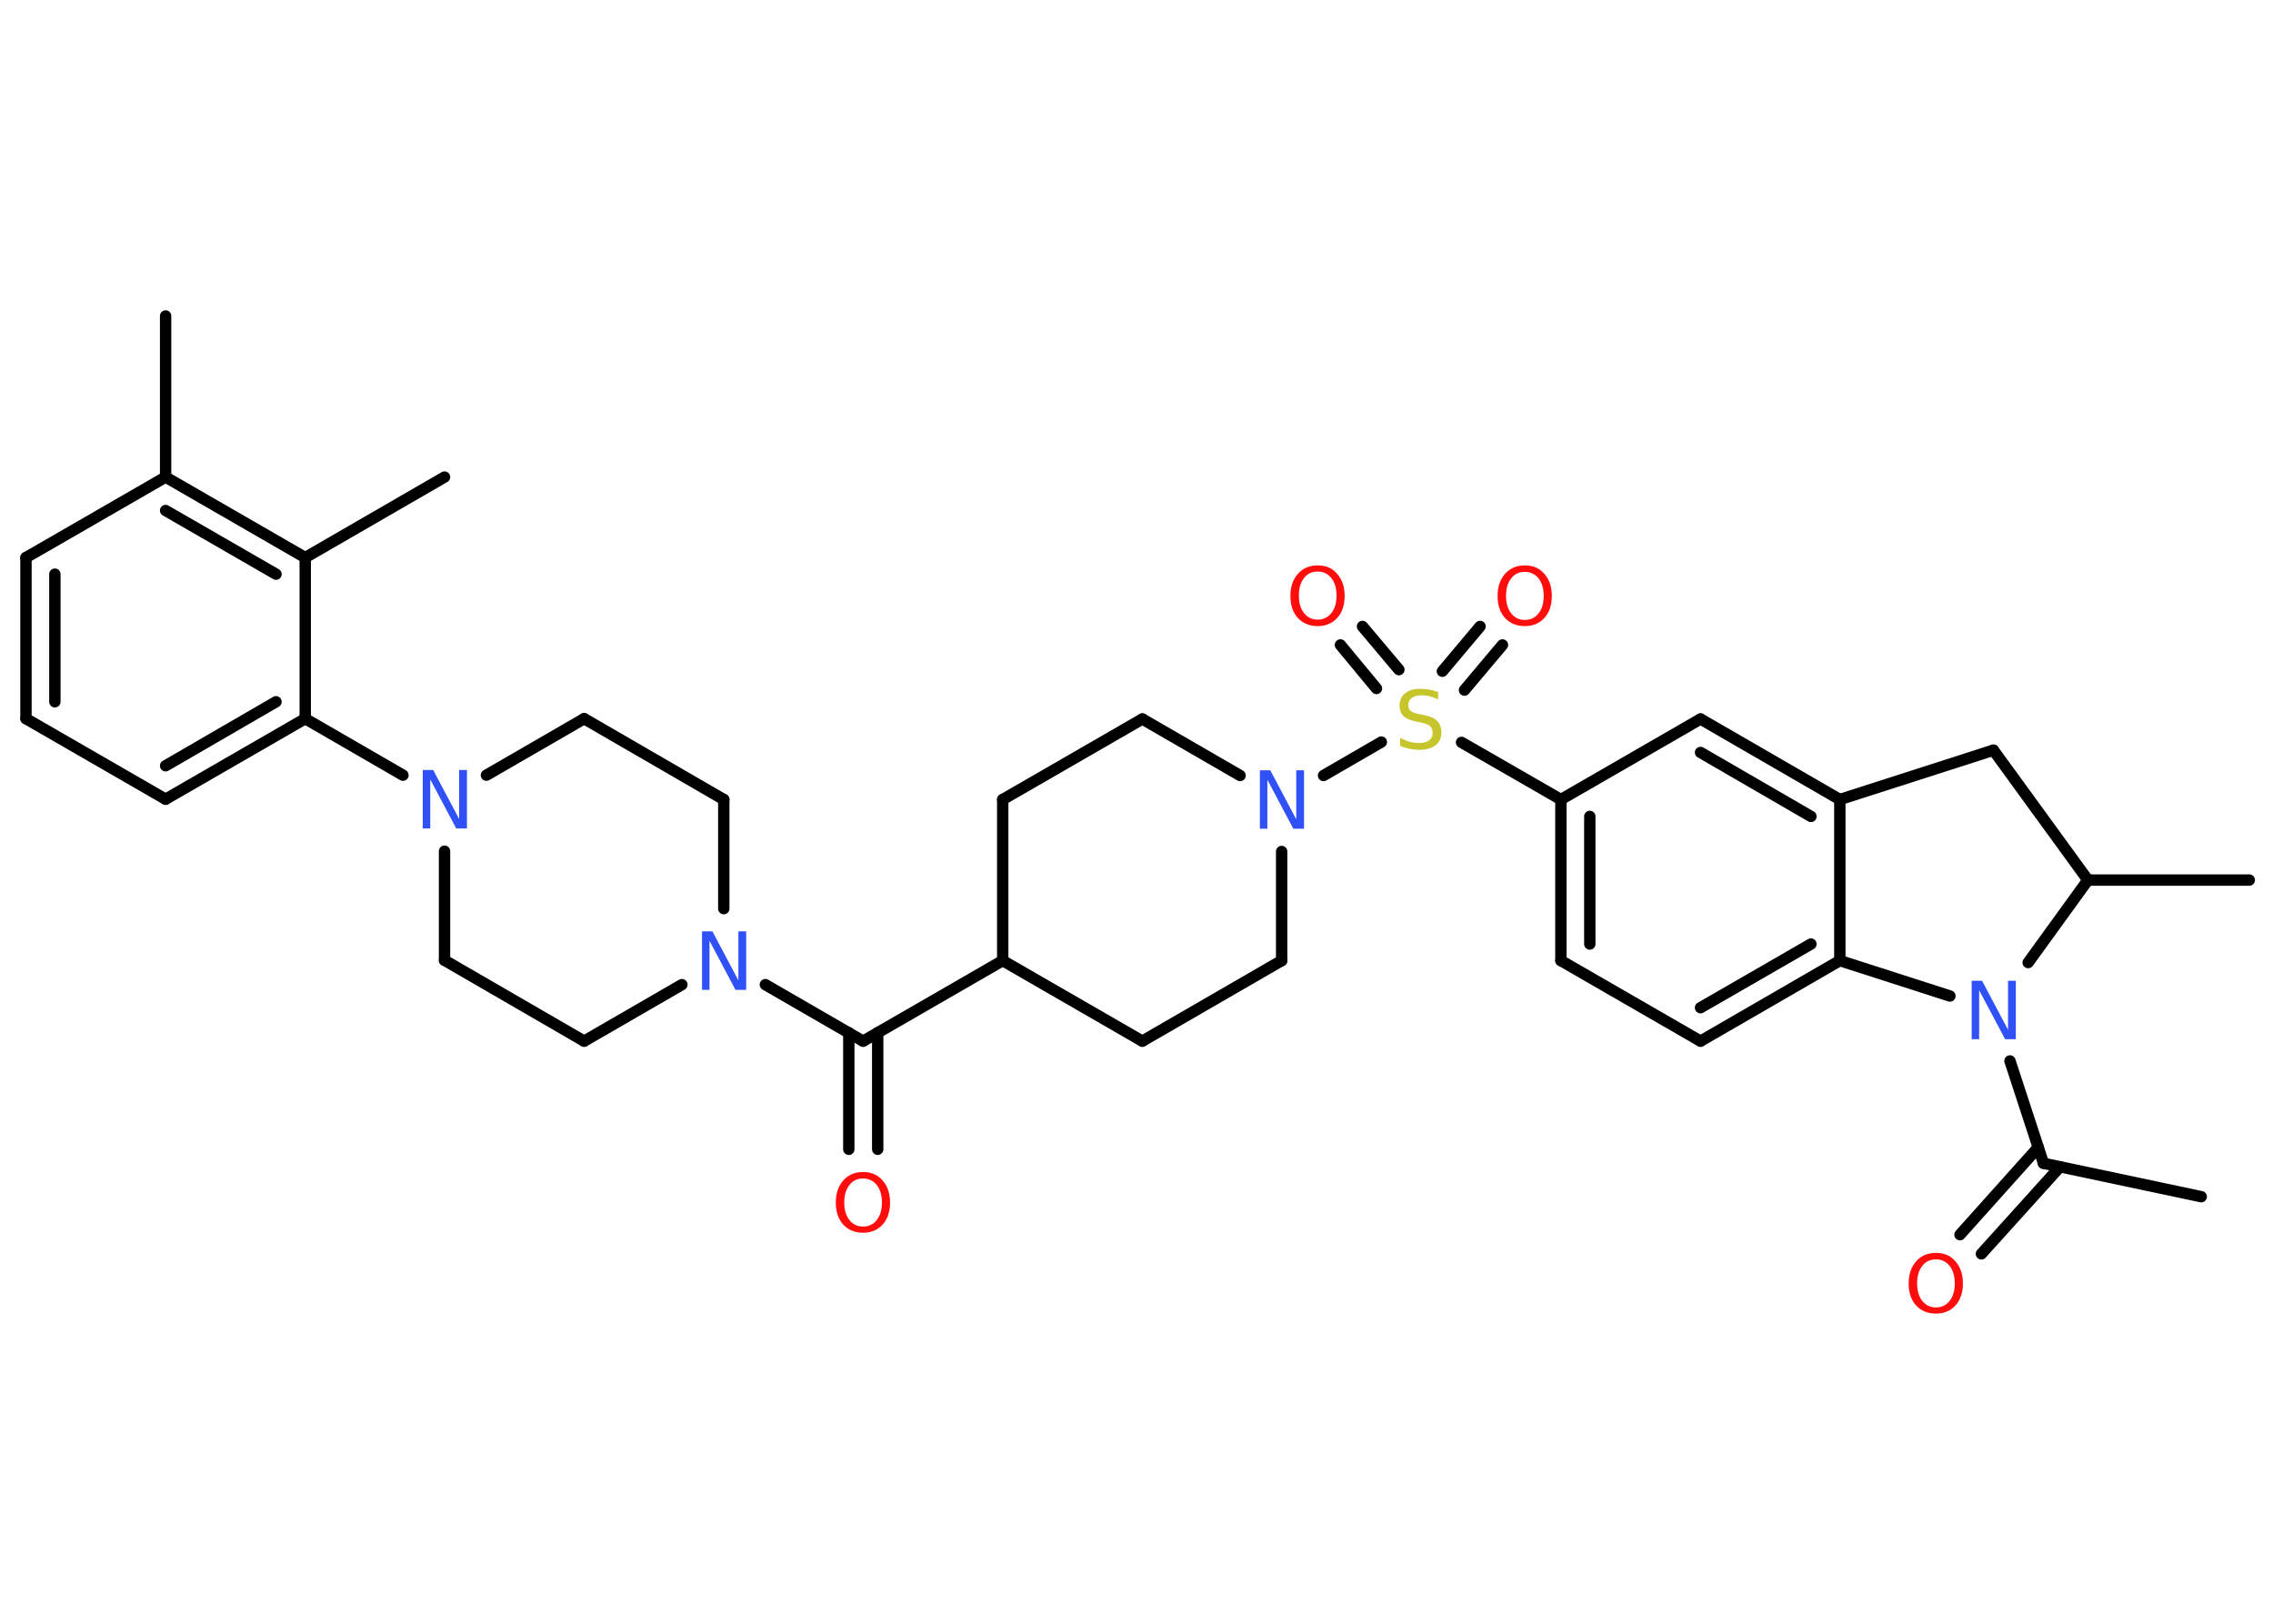 <?xml version='1.0' encoding='UTF-8'?>
<!DOCTYPE svg PUBLIC "-//W3C//DTD SVG 1.1//EN" "http://www.w3.org/Graphics/SVG/1.1/DTD/svg11.dtd">
<svg version='1.2' xmlns='http://www.w3.org/2000/svg' xmlns:xlink='http://www.w3.org/1999/xlink' width='70.0mm' height='50.0mm' viewBox='0 0 70.0 50.0'>
  <desc>Generated by the Chemistry Development Kit (http://github.com/cdk)</desc>
  <g stroke-linecap='round' stroke-linejoin='round' stroke='#000000' stroke-width='.35' fill='#FF0D0D'>
    <rect x='.0' y='.0' width='70.0' height='50.0' fill='#FFFFFF' stroke='none'/>
    <g id='mol1' class='mol'>
      <line id='mol1bnd1' class='bond' x1='67.79' y1='36.85' x2='62.93' y2='35.82'/>
      <g id='mol1bnd2' class='bond'>
        <line x1='63.44' y1='35.93' x2='61.02' y2='38.61'/>
        <line x1='62.77' y1='35.33' x2='60.36' y2='38.02'/>
      </g>
      <line id='mol1bnd3' class='bond' x1='62.93' y1='35.82' x2='61.9' y2='32.67'/>
      <line id='mol1bnd4' class='bond' x1='60.05' y1='30.67' x2='56.66' y2='29.58'/>
      <g id='mol1bnd5' class='bond'>
        <line x1='52.37' y1='32.06' x2='56.66' y2='29.58'/>
        <line x1='52.37' y1='31.03' x2='55.77' y2='29.07'/>
      </g>
      <line id='mol1bnd6' class='bond' x1='52.37' y1='32.06' x2='48.07' y2='29.58'/>
      <g id='mol1bnd7' class='bond'>
        <line x1='48.07' y1='24.62' x2='48.07' y2='29.58'/>
        <line x1='48.96' y1='25.14' x2='48.96' y2='29.07'/>
      </g>
      <line id='mol1bnd8' class='bond' x1='48.07' y1='24.62' x2='45.01' y2='22.86'/>
      <g id='mol1bnd9' class='bond'>
        <line x1='44.42' y1='20.67' x2='45.58' y2='19.29'/>
        <line x1='45.1' y1='21.25' x2='46.27' y2='19.86'/>
      </g>
      <g id='mol1bnd10' class='bond'>
        <line x1='42.39' y1='21.2' x2='41.28' y2='19.86'/>
        <line x1='43.08' y1='20.62' x2='41.96' y2='19.29'/>
      </g>
      <line id='mol1bnd11' class='bond' x1='42.54' y1='22.85' x2='40.76' y2='23.88'/>
      <line id='mol1bnd12' class='bond' x1='39.47' y1='26.22' x2='39.47' y2='29.58'/>
      <line id='mol1bnd13' class='bond' x1='39.47' y1='29.58' x2='35.18' y2='32.06'/>
      <line id='mol1bnd14' class='bond' x1='35.18' y1='32.06' x2='30.88' y2='29.58'/>
      <line id='mol1bnd15' class='bond' x1='30.88' y1='29.58' x2='26.58' y2='32.06'/>
      <g id='mol1bnd16' class='bond'>
        <line x1='27.03' y1='31.8' x2='27.03' y2='35.39'/>
        <line x1='26.14' y1='31.8' x2='26.14' y2='35.39'/>
      </g>
      <line id='mol1bnd17' class='bond' x1='26.58' y1='32.06' x2='23.57' y2='30.32'/>
      <line id='mol1bnd18' class='bond' x1='22.29' y1='27.98' x2='22.29' y2='24.62'/>
      <line id='mol1bnd19' class='bond' x1='22.29' y1='24.62' x2='17.99' y2='22.13'/>
      <line id='mol1bnd20' class='bond' x1='17.99' y1='22.13' x2='14.98' y2='23.87'/>
      <line id='mol1bnd21' class='bond' x1='12.41' y1='23.87' x2='9.4' y2='22.13'/>
      <g id='mol1bnd22' class='bond'>
        <line x1='5.1' y1='24.61' x2='9.4' y2='22.13'/>
        <line x1='5.1' y1='23.58' x2='8.5' y2='21.61'/>
      </g>
      <line id='mol1bnd23' class='bond' x1='5.1' y1='24.61' x2='.8' y2='22.13'/>
      <g id='mol1bnd24' class='bond'>
        <line x1='.8' y1='17.17' x2='.8' y2='22.13'/>
        <line x1='1.69' y1='17.68' x2='1.69' y2='21.61'/>
      </g>
      <line id='mol1bnd25' class='bond' x1='.8' y1='17.17' x2='5.1' y2='14.69'/>
      <line id='mol1bnd26' class='bond' x1='5.1' y1='14.69' x2='5.1' y2='9.73'/>
      <g id='mol1bnd27' class='bond'>
        <line x1='9.4' y1='17.17' x2='5.1' y2='14.69'/>
        <line x1='8.5' y1='17.68' x2='5.1' y2='15.72'/>
      </g>
      <line id='mol1bnd28' class='bond' x1='9.4' y1='22.13' x2='9.4' y2='17.17'/>
      <line id='mol1bnd29' class='bond' x1='9.4' y1='17.17' x2='13.69' y2='14.69'/>
      <line id='mol1bnd30' class='bond' x1='13.69' y1='26.21' x2='13.69' y2='29.57'/>
      <line id='mol1bnd31' class='bond' x1='13.69' y1='29.57' x2='17.99' y2='32.06'/>
      <line id='mol1bnd32' class='bond' x1='21.0' y1='30.32' x2='17.99' y2='32.06'/>
      <line id='mol1bnd33' class='bond' x1='30.88' y1='29.58' x2='30.88' y2='24.62'/>
      <line id='mol1bnd34' class='bond' x1='30.88' y1='24.62' x2='35.18' y2='22.14'/>
      <line id='mol1bnd35' class='bond' x1='38.19' y1='23.88' x2='35.18' y2='22.14'/>
      <line id='mol1bnd36' class='bond' x1='48.07' y1='24.62' x2='52.37' y2='22.14'/>
      <g id='mol1bnd37' class='bond'>
        <line x1='56.66' y1='24.62' x2='52.37' y2='22.14'/>
        <line x1='55.77' y1='25.14' x2='52.37' y2='23.17'/>
      </g>
      <line id='mol1bnd38' class='bond' x1='56.66' y1='29.58' x2='56.66' y2='24.62'/>
      <line id='mol1bnd39' class='bond' x1='56.66' y1='24.62' x2='61.39' y2='23.1'/>
      <line id='mol1bnd40' class='bond' x1='61.39' y1='23.1' x2='64.3' y2='27.1'/>
      <line id='mol1bnd41' class='bond' x1='62.46' y1='29.64' x2='64.3' y2='27.1'/>
      <line id='mol1bnd42' class='bond' x1='64.3' y1='27.1' x2='69.27' y2='27.1'/>
      <path id='mol1atm3' class='atom' d='M59.62 38.78q-.27 .0 -.42 .2q-.16 .2 -.16 .54q.0 .34 .16 .54q.16 .2 .42 .2q.26 .0 .42 -.2q.16 -.2 .16 -.54q.0 -.34 -.16 -.54q-.16 -.2 -.42 -.2zM59.62 38.58q.38 .0 .6 .26q.23 .26 .23 .68q.0 .43 -.23 .68q-.23 .25 -.6 .25q-.38 .0 -.61 -.25q-.23 -.25 -.23 -.68q.0 -.42 .23 -.68q.23 -.26 .61 -.26z' stroke='none'/>
      <path id='mol1atm4' class='atom' d='M60.71 30.2h.33l.8 1.51v-1.51h.24v1.8h-.33l-.8 -1.51v1.51h-.23v-1.8z' stroke='none' fill='#3050F8'/>
      <path id='mol1atm9' class='atom' d='M44.29 21.3v.24q-.14 -.07 -.26 -.1q-.12 -.03 -.24 -.03q-.2 .0 -.31 .08q-.11 .08 -.11 .22q.0 .12 .07 .18q.07 .06 .27 .1l.15 .03q.27 .05 .4 .18q.13 .13 .13 .35q.0 .26 -.18 .4q-.18 .14 -.52 .14q-.13 .0 -.27 -.03q-.14 -.03 -.3 -.09v-.25q.15 .08 .29 .12q.14 .04 .28 .04q.21 .0 .32 -.08q.11 -.08 .11 -.23q.0 -.13 -.08 -.21q-.08 -.07 -.27 -.11l-.15 -.03q-.27 -.05 -.4 -.17q-.12 -.12 -.12 -.32q.0 -.24 .17 -.38q.17 -.14 .46 -.14q.12 .0 .26 .02q.13 .02 .27 .07z' stroke='none' fill='#C6C62C'/>
      <path id='mol1atm10' class='atom' d='M46.96 17.61q-.27 .0 -.42 .2q-.16 .2 -.16 .54q.0 .34 .16 .54q.16 .2 .42 .2q.26 .0 .42 -.2q.16 -.2 .16 -.54q.0 -.34 -.16 -.54q-.16 -.2 -.42 -.2zM46.96 17.41q.38 .0 .6 .26q.23 .26 .23 .68q.0 .43 -.23 .68q-.23 .25 -.6 .25q-.38 .0 -.61 -.25q-.23 -.25 -.23 -.68q.0 -.42 .23 -.68q.23 -.26 .61 -.26z' stroke='none'/>
      <path id='mol1atm11' class='atom' d='M40.58 17.6q-.27 .0 -.42 .2q-.16 .2 -.16 .54q.0 .34 .16 .54q.16 .2 .42 .2q.26 .0 .42 -.2q.16 -.2 .16 -.54q.0 -.34 -.16 -.54q-.16 -.2 -.42 -.2zM40.58 17.41q.38 .0 .6 .26q.23 .26 .23 .68q.0 .43 -.23 .68q-.23 .25 -.6 .25q-.38 .0 -.61 -.25q-.23 -.25 -.23 -.68q.0 -.42 .23 -.68q.23 -.26 .61 -.26z' stroke='none'/>
      <path id='mol1atm12' class='atom' d='M38.79 23.72h.33l.8 1.51v-1.51h.24v1.8h-.33l-.8 -1.51v1.51h-.23v-1.8z' stroke='none' fill='#3050F8'/>
      <path id='mol1atm17' class='atom' d='M26.58 36.29q-.27 .0 -.42 .2q-.16 .2 -.16 .54q.0 .34 .16 .54q.16 .2 .42 .2q.26 .0 .42 -.2q.16 -.2 .16 -.54q.0 -.34 -.16 -.54q-.16 -.2 -.42 -.2zM26.58 36.09q.38 .0 .6 .26q.23 .26 .23 .68q.0 .43 -.23 .68q-.23 .25 -.6 .25q-.38 .0 -.61 -.25q-.23 -.25 -.23 -.68q.0 -.42 .23 -.68q.23 -.26 .61 -.26z' stroke='none'/>
      <path id='mol1atm18' class='atom' d='M21.61 28.68h.33l.8 1.51v-1.51h.24v1.8h-.33l-.8 -1.51v1.51h-.23v-1.8z' stroke='none' fill='#3050F8'/>
      <path id='mol1atm21' class='atom' d='M13.01 23.71h.33l.8 1.51v-1.51h.24v1.8h-.33l-.8 -1.51v1.51h-.23v-1.8z' stroke='none' fill='#3050F8'/>
    </g>
  </g>
</svg>
